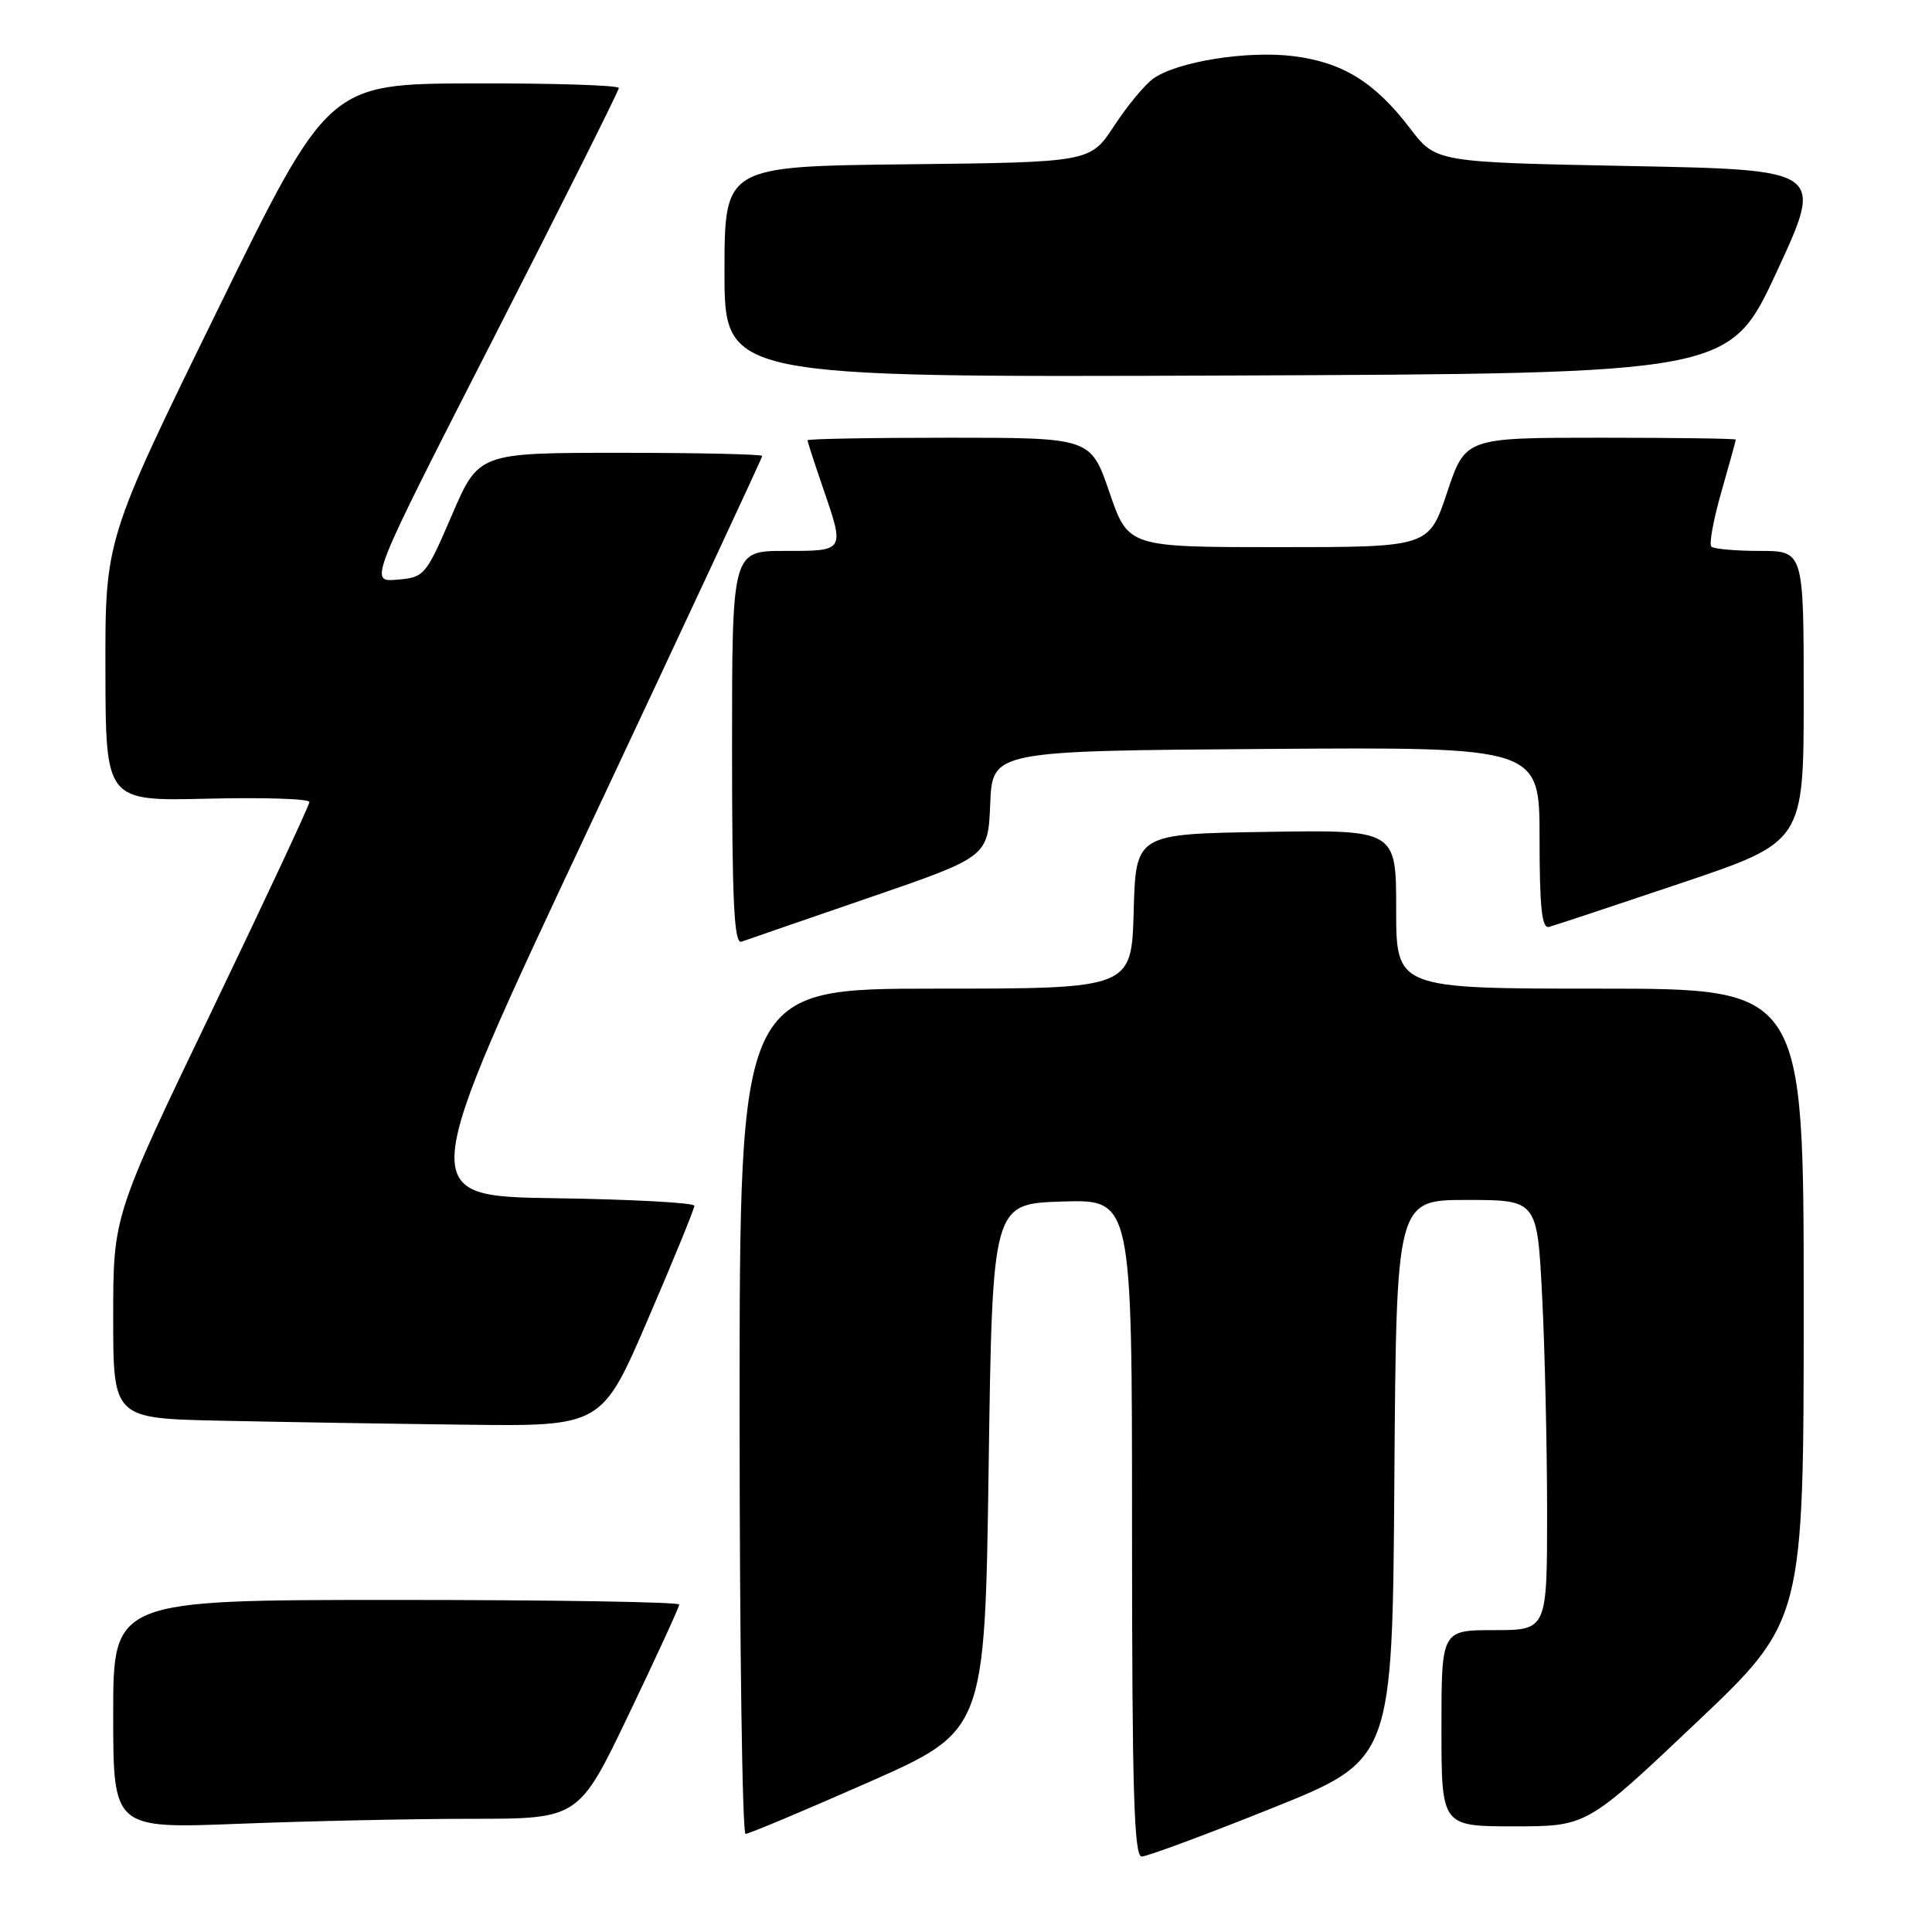 <?xml version="1.0" encoding="UTF-8" standalone="no"?>
<!DOCTYPE svg PUBLIC "-//W3C//DTD SVG 1.1//EN" "http://www.w3.org/Graphics/SVG/1.1/DTD/svg11.dtd" >
<svg xmlns="http://www.w3.org/2000/svg" xmlns:xlink="http://www.w3.org/1999/xlink" version="1.1" viewBox="0 0 256 256">
 <g >
 <path fill="currentColor"
d=" M 168.53 239.60 C 184.50 233.19 184.50 233.19 184.76 196.10 C 185.02 159.00 185.02 159.00 194.36 159.00 C 203.69 159.00 203.69 159.00 204.34 171.75 C 204.70 178.76 204.99 191.59 205.00 200.25 C 205.00 216.00 205.00 216.00 198.00 216.00 C 191.00 216.00 191.00 216.00 191.00 229.00 C 191.00 242.00 191.00 242.00 200.63 242.00 C 210.26 242.00 210.26 242.00 224.63 228.39 C 239.00 214.79 239.00 214.79 239.00 172.89 C 239.00 131.00 239.00 131.00 212.00 131.00 C 185.00 131.00 185.00 131.00 185.00 120.48 C 185.00 109.95 185.00 109.95 167.75 110.23 C 150.50 110.50 150.50 110.50 150.22 120.75 C 149.93 131.00 149.93 131.00 123.97 131.00 C 98.00 131.00 98.00 131.00 98.00 187.00 C 98.00 217.80 98.36 243.00 98.79 243.00 C 99.22 243.00 106.54 239.93 115.04 236.18 C 130.50 229.35 130.50 229.35 131.00 194.43 C 131.50 159.50 131.50 159.50 140.75 159.21 C 150.00 158.92 150.00 158.92 150.00 202.46 C 150.00 237.18 150.26 246.00 151.28 246.00 C 151.98 246.00 159.75 243.12 168.53 239.60 Z  M 62.50 241.00 C 76.69 241.00 76.69 241.00 83.34 227.11 C 87.00 219.47 90.00 212.94 90.00 212.61 C 90.00 212.27 73.12 212.00 52.50 212.00 C 15.00 212.00 15.00 212.00 15.00 227.16 C 15.00 242.31 15.00 242.31 31.66 241.66 C 40.82 241.30 54.70 241.00 62.50 241.00 Z  M 85.88 174.75 C 89.26 166.91 92.01 160.17 92.01 159.77 C 92.00 159.37 83.69 158.92 73.54 158.77 C 55.09 158.50 55.09 158.50 78.04 109.67 C 90.67 82.81 101.00 60.64 101.00 60.42 C 101.00 60.19 92.55 60.00 82.21 60.00 C 63.43 60.00 63.43 60.00 59.88 68.25 C 56.41 76.31 56.24 76.51 52.60 76.81 C 48.88 77.13 48.88 77.13 65.44 44.73 C 74.55 26.90 82.00 12.02 82.00 11.66 C 82.00 11.30 73.34 11.02 62.75 11.05 C 43.50 11.10 43.50 11.10 28.72 41.30 C 13.93 71.50 13.93 71.50 13.97 88.83 C 14.00 106.15 14.00 106.15 27.50 105.83 C 34.93 105.65 41.00 105.84 41.00 106.27 C 41.00 106.69 35.15 119.20 28.00 134.08 C 15.00 161.12 15.00 161.12 15.00 174.53 C 15.00 187.95 15.00 187.95 29.25 188.25 C 37.09 188.42 51.66 188.66 61.63 188.78 C 79.75 189.00 79.75 189.00 85.88 174.75 Z  M 115.21 118.93 C 130.92 113.53 130.92 113.53 131.21 106.51 C 131.50 99.50 131.50 99.50 167.75 99.24 C 204.00 98.98 204.00 98.98 204.00 111.06 C 204.00 120.24 204.30 123.07 205.25 122.82 C 205.94 122.64 213.81 120.03 222.75 117.02 C 239.00 111.55 239.00 111.55 239.00 92.27 C 239.00 73.00 239.00 73.00 233.17 73.00 C 229.96 73.00 227.07 72.74 226.76 72.43 C 226.44 72.11 227.04 68.85 228.09 65.18 C 229.14 61.51 230.00 58.39 230.00 58.25 C 230.00 58.11 221.94 58.00 212.08 58.00 C 194.17 58.00 194.17 58.00 191.75 65.25 C 189.33 72.50 189.33 72.50 169.42 72.50 C 149.50 72.50 149.50 72.50 147.01 65.25 C 144.53 58.00 144.53 58.00 125.76 58.00 C 115.44 58.00 107.00 58.15 107.00 58.34 C 107.00 58.53 107.90 61.30 109.00 64.50 C 111.96 73.11 112.02 73.00 104.00 73.00 C 97.00 73.00 97.00 73.00 97.00 99.11 C 97.00 119.56 97.27 125.12 98.25 124.78 C 98.94 124.53 106.57 121.90 115.21 118.93 Z  M 235.43 36.00 C 241.69 22.50 241.69 22.50 215.98 22.00 C 190.26 21.50 190.26 21.50 186.84 17.01 C 182.17 10.89 177.92 8.26 171.38 7.44 C 165.27 6.68 156.06 8.15 152.85 10.39 C 151.72 11.18 149.38 14.00 147.64 16.66 C 144.47 21.50 144.47 21.50 120.24 21.77 C 96.00 22.04 96.00 22.04 96.00 36.02 C 96.00 50.01 96.00 50.01 162.58 49.76 C 229.17 49.50 229.17 49.50 235.43 36.00 Z "/>
</g>
</svg>